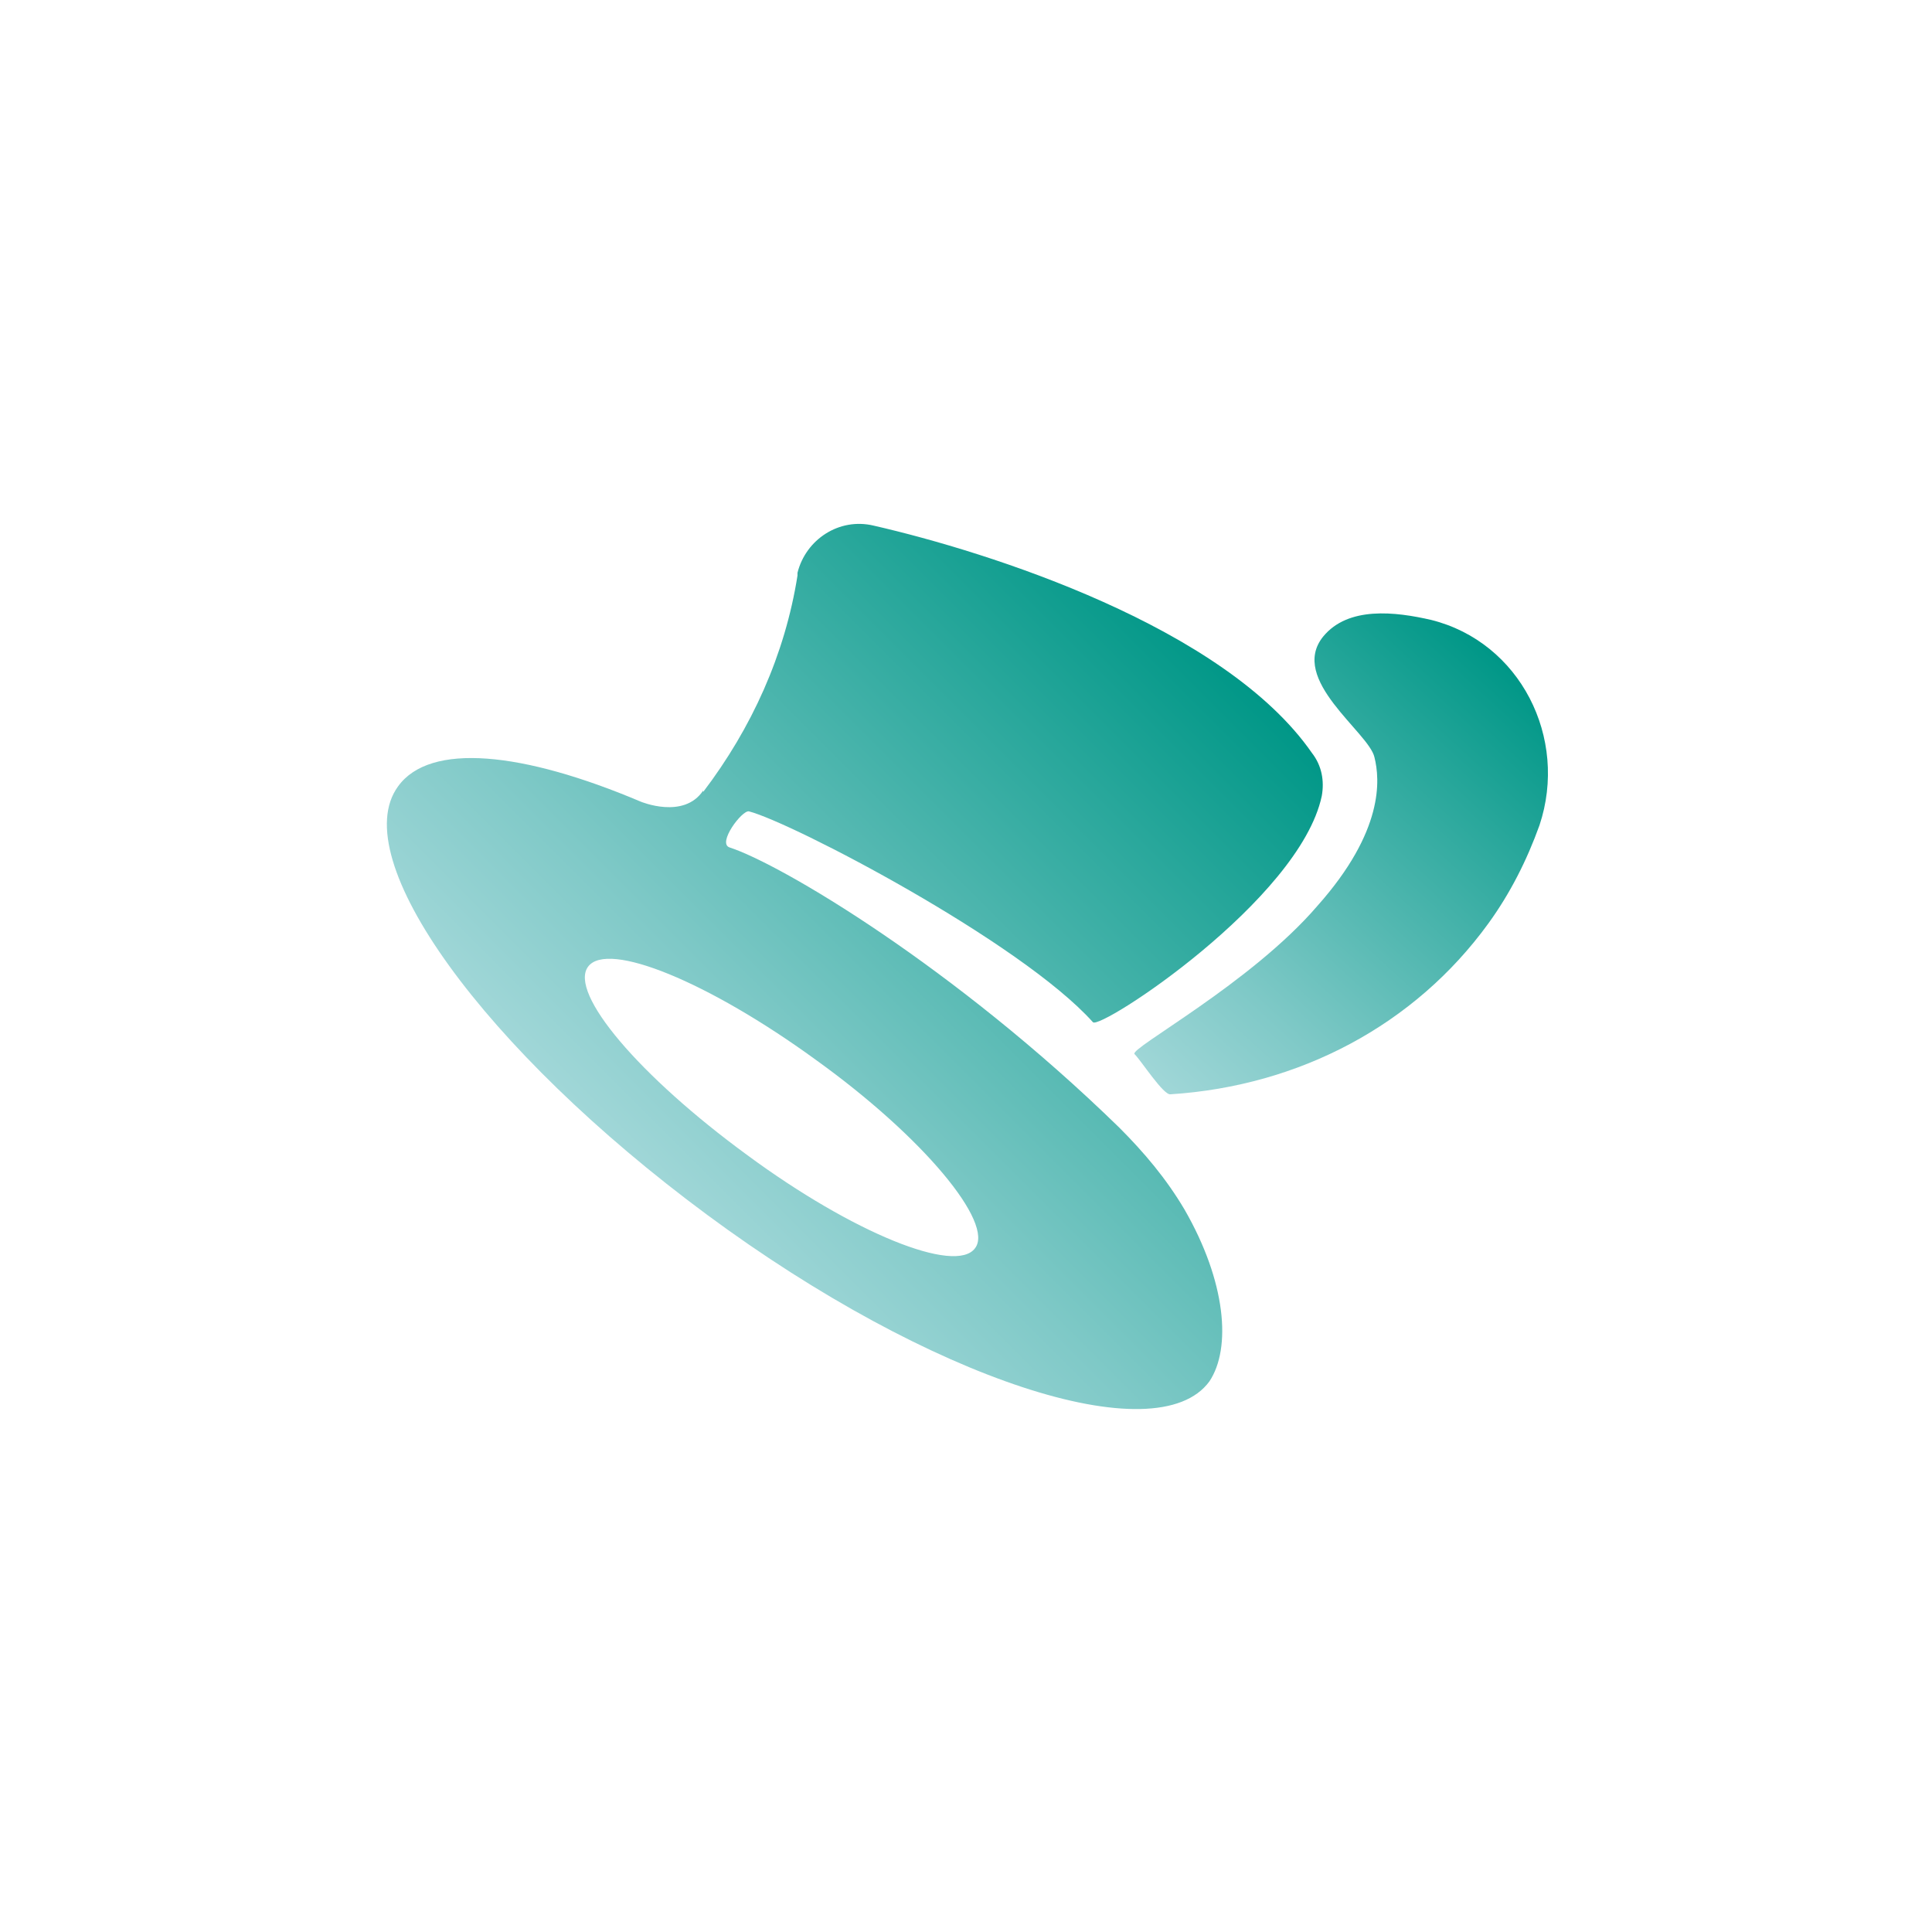 <?xml version="1.0" encoding="utf-8"?>
<!-- Generator: Adobe Illustrator 23.0.5, SVG Export Plug-In . SVG Version: 6.00 Build 0)  -->
<svg version="1.1" id="TESTKUBE_logos" xmlns="http://www.w3.org/2000/svg" xmlns:xlink="http://www.w3.org/1999/xlink" x="0px"
	 y="0px" viewBox="0 0 139.3 139.3" style="enable-background:new 0 0 139.3 139.3;" xml:space="preserve">
<style type="text/css">
	.st0{fill:url(#SVGID_1_);}
	.st1{fill:url(#SVGID_2_);}
</style>
<g id="Feathered_Hat_Image_10_">
	
		<linearGradient id="SVGID_1_" gradientUnits="userSpaceOnUse" x1="-150.031" y1="221.201" x2="-128.088" y2="255.634" gradientTransform="matrix(0.981 0.195 0.186 -0.935 187.374 312.672)">
		<stop  offset="0" style="stop-color:#A1D7D8"/>
		<stop  offset="0.24" style="stop-color:#7FC9C7"/>
		<stop  offset="0.767" style="stop-color:#28A79B"/>
		<stop  offset="1" style="stop-color:#009787"/>
	</linearGradient>
	<path class="st0" d="M111,59.5c2.1-6.3-1.4-13.2-7.8-14.8c-2.6-0.6-6-1-7.8,1.2c-2.5,3.1,3.3,6.9,3.7,8.7c0.4,1.6,0.7,5.3-4.1,10.7
		C90.2,70.9,81.4,75.6,81.8,76c0.5,0.5,2.1,3,2.6,2.9c9.3-0.6,17.6-5,22.9-12.3C108.9,64.4,110.1,62,111,59.5z"/>
	
		<linearGradient id="SVGID_2_" gradientUnits="userSpaceOnUse" x1="-179.946" y1="401.315" x2="-148.877" y2="447.811" gradientTransform="matrix(0.981 0.195 0.195 -0.981 146.955 515.895)">
		<stop  offset="0" style="stop-color:#A1D7D8"/>
		<stop  offset="0.24" style="stop-color:#7FC9C7"/>
		<stop  offset="0.767" style="stop-color:#28A79B"/>
		<stop  offset="1" style="stop-color:#009787"/>
	</linearGradient>
	<path class="st1" d="M85.4,87.2c-1.3-2.2-2.9-4.1-4.7-5.9c-11.9-11.6-24.4-19-28.1-20.2c-0.9-0.3,0.9-2.7,1.4-2.6
		c3.1,0.8,19.6,9.4,24.8,15.2c0.5,0.6,14.9-8.8,16.5-16.3c0.2-1.1,0-2.2-0.7-3.1c-6.3-9.1-23.3-14.5-31.6-16.4
		c-2.5-0.6-4.9,1-5.5,3.4c0,0.1,0,0.1,0,0.2c-0.9,5.7-3.3,11-6.8,15.6l0-0.1c-1.4,2.1-4.5,0.8-4.5,0.8c-8.5-3.6-15.2-4.3-17.5-1.1
		c-3.8,5.2,6.2,19,22.3,30.9s32.4,17.2,36.2,12C88.8,97.2,88.4,92.4,85.4,87.2z M70.3,90c-1.4,1.9-8.8-1.1-16.4-6.7
		C46.1,77.6,41,71.6,42.4,69.7c1.4-1.9,8.7,1.1,16.4,6.7C66.6,82,71.7,88.2,70.3,90L70.3,90z"/>
</g>
</svg>
